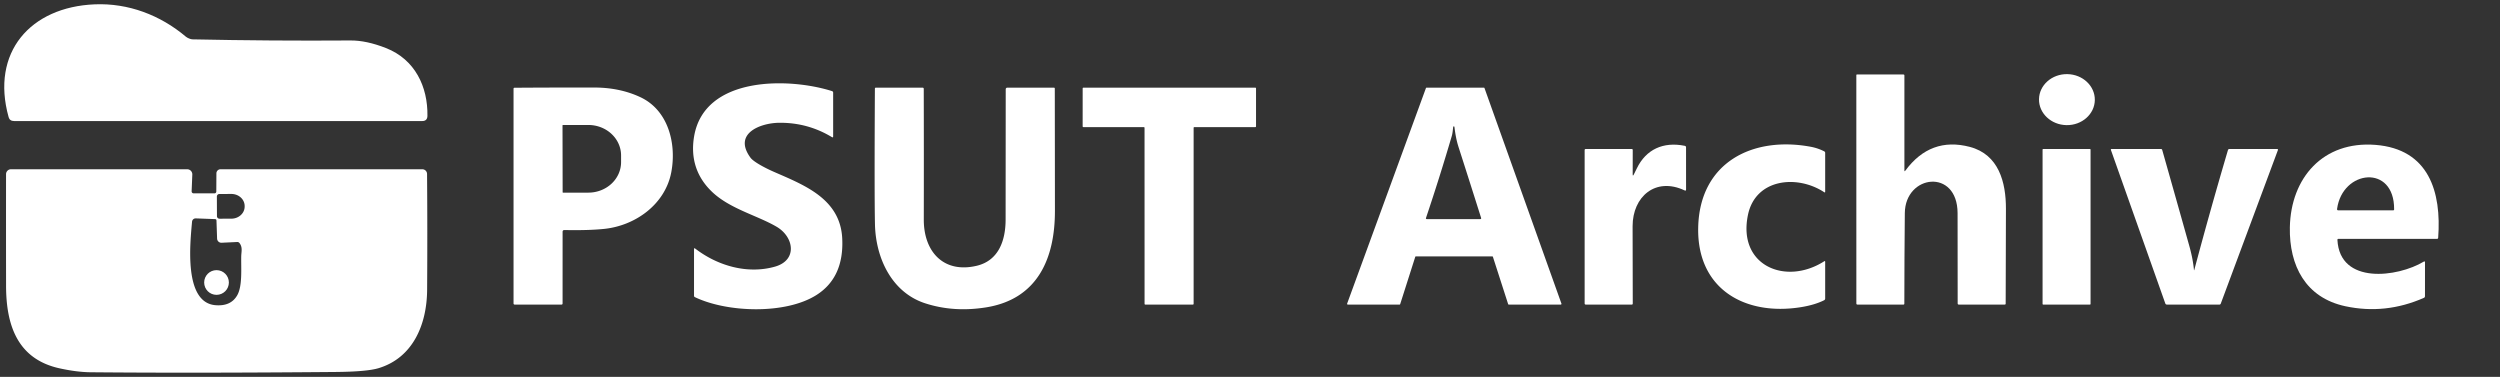 <?xml version="1.0" encoding="UTF-8" standalone="no"?>
<!DOCTYPE svg PUBLIC "-//W3C//DTD SVG 1.1//EN" "http://www.w3.org/Graphics/SVG/1.1/DTD/svg11.dtd">
<svg xmlns="http://www.w3.org/2000/svg" version="1.1" viewBox="0.00 0.00 1141.00 172.00">
<rect x="0.00" y="0.00" width="1141.00" height="172.00" fill="#333333" stroke="none"/>
<path fill="#ffffff" d="
  M 43.24 1.98
  C 58.53 1.35 73.16 6.87 84.85 16.76
  C 85.55 17.35 87.04 17.94 87.75 17.96
  Q 123.87 18.72 160.00 18.47
  Q 167.19 18.42 176.13 21.92
  C 189.43 27.12 195.29 39.59 195.08 52.87
  Q 195.05 55.25 192.67 55.25
  Q 99.75 55.25 6.50 55.25
  Q 4.43 55.25 3.94 53.48
  C -4.33 23.85 13.91 3.18 43.24 1.98
  Z"
/>
<path fill="#ffffff" d="
  M 869.60 77.88
  Q 881.07 62.35 898.99 67.03
  C 912.28 70.50 915.53 83.25 915.51 95.25
  Q 915.46 116.91 915.39 138.58
  Q 915.39 139.01 914.95 139.01
  L 894.01 139.01
  Q 893.48 139.01 893.48 138.49
  Q 893.51 117.86 893.44 97.26
  C 893.36 76.70 869.53 79.62 869.36 97.25
  Q 869.16 117.91 869.14 138.57
  Q 869.14 139.02 868.70 139.02
  L 847.75 139.01
  Q 847.24 139.01 847.24 138.50
  L 847.23 34.26
  Q 847.23 34.00 847.49 34.00
  L 868.71 34.00
  Q 869.17 34.00 869.17 34.46
  L 869.17 77.74
  Q 869.17 78.47 869.60 77.88
  Z"
/>
<ellipse fill="#ffffff" cx="0.00" cy="0.00" transform="translate(943.34,45.47) rotate(0.9)" rx="12.74" ry="11.64"/>
<path fill="#ffffff" d="
  M 317.31 113.46
  C 327.61 121.38 341.21 125.23 353.67 121.70
  C 364.10 118.75 362.36 108.15 354.48 103.51
  C 345.74 98.37 333.23 95.37 325.06 87.63
  C 317.75 80.71 315.13 72.05 316.79 62.25
  C 321.48 34.60 360.11 35.34 379.76 41.59
  A 0.71 0.70 9.1 0 1 380.25 42.26
  L 380.25 62.25
  Q 380.25 62.92 379.68 62.58
  Q 368.56 55.87 355.50 56.04
  C 347.04 56.16 334.44 60.90 342.51 71.95
  C 344.02 74.02 349.79 76.93 353.06 78.36
  C 366.93 84.44 383.48 90.62 384.39 108.78
  Q 385.28 126.65 372.59 134.67
  C 358.57 143.54 332.04 142.74 317.16 135.62
  Q 316.75 135.42 316.75 134.97
  L 316.75 113.74
  Q 316.75 113.03 317.31 113.46
  Z"
/>
<path fill="#ffffff" d="
  M 256.77 105.73
  L 256.76 138.50
  Q 256.76 139.01 256.25 139.01
  L 234.95 139.01
  Q 234.38 139.01 234.38 138.45
  L 234.38 40.53
  Q 234.38 40.05 234.85 40.05
  Q 253.17 39.92 271.23 39.95
  Q 282.83 39.96 292.18 44.31
  C 305.12 50.32 308.82 65.73 306.37 78.63
  C 303.56 93.33 289.93 103.00 275.74 104.47
  Q 268.57 105.21 257.52 104.99
  A 0.74 0.73 -89.2 0 0 256.77 105.73
  Z
  M 256.73 57.28
  L 256.79 87.72
  A 0.22 0.22 0.0 0 0 257.01 87.94
  L 268.55 87.92
  A 14.94 13.91 -0.1 0 0 283.46 73.99
  L 283.46 70.93
  A 14.94 13.91 -0.1 0 0 268.49 57.04
  L 256.95 57.06
  A 0.22 0.22 0.0 0 0 256.73 57.28
  Z"
/>
<path fill="#ffffff" d="
  M 421.62 100.25
  C 421.59 114.78 430.56 124.87 445.73 121.31
  C 455.90 118.92 458.95 109.56 458.96 100.25
  Q 458.99 70.40 459.01 40.73
  A 0.74 0.73 -89.6 0 1 459.74 40.00
  L 480.96 40.00
  Q 481.41 40.00 481.41 40.45
  Q 481.45 68.37 481.47 96.24
  C 481.49 117.91 473.59 136.53 450.01 140.29
  Q 435.28 142.64 422.31 138.45
  C 406.87 133.46 399.69 117.64 399.34 102.49
  Q 399.04 89.50 399.30 40.48
  Q 399.31 40.00 399.78 40.00
  L 421.01 40.00
  Q 421.60 40.00 421.60 40.59
  Q 421.68 70.43 421.62 100.25
  Z"
/>
<path fill="#ffffff" d="
  M 544.77 58.34
  L 544.77 138.68
  A 0.33 0.33 0.0 0 1 544.44 139.01
  L 522.71 139.01
  A 0.33 0.33 0.0 0 1 522.38 138.68
  L 522.37 58.35
  A 0.33 0.33 0.0 0 0 522.04 58.02
  L 494.45 58.01
  A 0.33 0.33 0.0 0 1 494.12 57.68
  L 494.13 40.33
  A 0.33 0.33 0.0 0 1 494.46 40.00
  L 572.92 40.00
  A 0.33 0.33 0.0 0 1 573.25 40.33
  L 573.25 57.69
  A 0.33 0.33 0.0 0 1 572.92 58.02
  L 545.10 58.01
  A 0.33 0.33 0.0 0 0 544.77 58.34
  Z"
/>
<path fill="#ffffff" d="
  M 645.92 117.24
  L 639.05 138.79
  A 0.33 0.33 0.0 0 1 638.74 139.02
  L 615.14 139.01
  A 0.33 0.33 0.0 0 1 614.83 138.57
  L 650.79 40.22
  A 0.33 0.33 0.0 0 1 651.10 40.00
  L 677.22 40.00
  A 0.33 0.33 0.0 0 1 677.53 40.22
  L 712.64 138.57
  A 0.33 0.33 0.0 0 1 712.33 139.01
  L 688.62 139.01
  A 0.33 0.33 0.0 0 1 688.31 138.78
  L 681.37 117.24
  A 0.33 0.33 0.0 0 0 681.06 117.01
  L 646.23 117.01
  A 0.33 0.33 0.0 0 0 645.92 117.24
  Z
  M 662.58 62.13
  Q 657.08 80.87 650.84 99.42
  Q 650.64 100.00 651.26 100.00
  L 675.51 100.00
  Q 676.15 100.00 675.96 99.39
  Q 670.89 83.32 665.73 67.28
  C 664.71 64.11 664.20 61.16 663.81 57.98
  A 0.29 0.29 0.0 0 0 663.23 57.98
  C 663.06 59.40 662.98 60.76 662.58 62.13
  Z"
/>
<path fill="#ffffff" d="
  M 745.67 79.64
  Q 746.35 78.30 747.00 76.95
  C 751.20 68.16 759.14 64.56 768.92 66.55
  Q 769.51 66.67 769.51 67.27
  L 769.52 86.50
  Q 769.52 87.21 768.88 86.91
  C 755.58 80.64 745.11 89.74 745.12 103.24
  Q 745.14 120.90 745.19 138.54
  Q 745.19 139.02 744.72 139.02
  L 723.75 139.01
  Q 723.23 139.01 723.23 138.50
  L 723.23 68.51
  Q 723.23 68.00 723.74 68.00
  L 744.72 68.00
  Q 745.18 68.00 745.18 68.47
  L 745.16 79.52
  Q 745.16 80.64 745.67 79.64
  Z"
/>
<path fill="#ffffff" d="
  M 832.56 87.72
  C 820.17 79.60 801.26 81.54 797.79 97.98
  C 792.88 121.22 814.94 130.50 832.55 119.26
  Q 833.01 118.96 833.01 119.51
  L 833.01 136.25
  A 0.87 0.87 0.0 0 1 832.53 137.03
  Q 828.17 139.21 821.75 140.22
  C 796.33 144.22 774.43 131.90 775.06 103.77
  C 775.72 74.10 799.90 62.02 826.49 67.00
  Q 829.71 67.61 832.60 69.09
  Q 833.01 69.31 833.01 69.77
  L 833.01 87.47
  Q 833.01 88.02 832.56 87.72
  Z"
/>
<path fill="#ffffff" d="
  M 1066.80 109.51
  C 1067.87 130.05 1094.30 126.57 1106.20 119.41
  Q 1106.77 119.07 1106.77 119.74
  L 1106.76 135.24
  Q 1106.76 135.73 1106.32 135.92
  Q 1088.71 143.68 1070.44 139.77
  C 1052.28 135.89 1044.76 121.27 1045.09 103.75
  C 1045.52 81.14 1060.29 64.27 1084.13 66.12
  C 1108.59 68.03 1114.35 87.62 1112.78 108.58
  Q 1112.75 109.01 1112.31 109.01
  L 1067.27 109.01
  Q 1066.78 109.01 1066.80 109.51
  Z
  M 1092.68 95.54
  C 1092.82 74.81 1069.08 77.43 1066.64 95.35
  Q 1066.56 96.00 1067.22 96.00
  L 1092.22 96.00
  Q 1092.68 96.00 1092.68 95.54
  Z"
/>
<rect fill="#ffffff" x="932.23" y="68.00" width="21.90" height="71.02" rx="0.26"/>
<path fill="#ffffff" d="
  M 1001.45 123.28
  Q 1008.77 95.81 1016.83 68.53
  Q 1016.99 68.00 1017.54 68.00
  L 1039.21 68.00
  Q 1039.83 68.00 1039.61 68.58
  L 1013.56 138.58
  A 0.67 0.66 -79.8 0 1 1012.94 139.02
  L 988.99 139.01
  Q 988.43 139.01 988.24 138.49
  L 963.44 68.50
  Q 963.27 68.00 963.79 68.00
  L 986.23 68.00
  Q 986.71 68.00 986.84 68.46
  Q 993.06 90.36 999.20 112.25
  Q 1000.87 118.20 1001.33 123.27
  A 0.06 0.06 0.0 0 0 1001.45 123.28
  Z"
/>
<path fill="#ffffff" d="
  M 88.35 88.24
  L 97.88 88.25
  A 0.84 0.84 0.0 0 0 98.72 87.41
  L 98.77 79.11
  A 1.87 1.87 0.0 0 1 100.64 77.25
  L 192.75 77.25
  A 2.16 2.16 0.0 0 1 194.91 79.40
  Q 195.12 105.62 194.94 132.25
  C 194.84 147.98 188.57 163.23 172.82 168.02
  Q 167.49 169.65 153.00 169.77
  Q 87.99 170.34 41.37 169.90
  Q 35.10 169.84 27.24 168.12
  C 7.84 163.88 2.80 148.25 2.77 130.45
  Q 2.73 105.07 2.76 79.50
  A 2.25 2.25 0.0 0 1 5.01 77.25
  L 85.44 77.25
  A 2.34 2.33 -88.8 0 1 87.77 79.69
  L 87.46 87.31
  A 0.90 0.89 -89.1 0 0 88.35 88.24
  Z
  M 98.98 89.70
  L 99.02 98.66
  A 1.16 1.16 0.0 0 0 100.18 99.82
  L 105.62 99.80
  A 6.06 5.51 -0.2 0 0 111.66 94.27
  L 111.66 94.01
  A 6.06 5.51 -0.2 0 0 105.58 88.52
  L 100.14 88.54
  A 1.16 1.16 0.0 0 0 98.98 89.70
  Z
  M 110.10 117.02
  C 110.14 114.88 110.83 112.89 109.29 110.92
  A 1.24 1.22 -20.1 0 0 108.26 110.45
  L 101.14 110.79
  A 1.96 1.96 0.0 0 1 99.08 108.89
  L 98.80 100.65
  Q 98.78 100.02 98.15 100.00
  L 89.36 99.67
  A 1.66 1.65 -86.4 0 0 87.65 101.18
  C 86.83 110.62 83.72 138.01 98.25 139.28
  Q 105.36 139.91 108.29 134.73
  C 110.70 130.47 109.99 122.46 110.10 117.02
  Z"
/>
<circle fill="#ffffff" cx="98.82" cy="128.93" r="5.64"/>
</svg>
